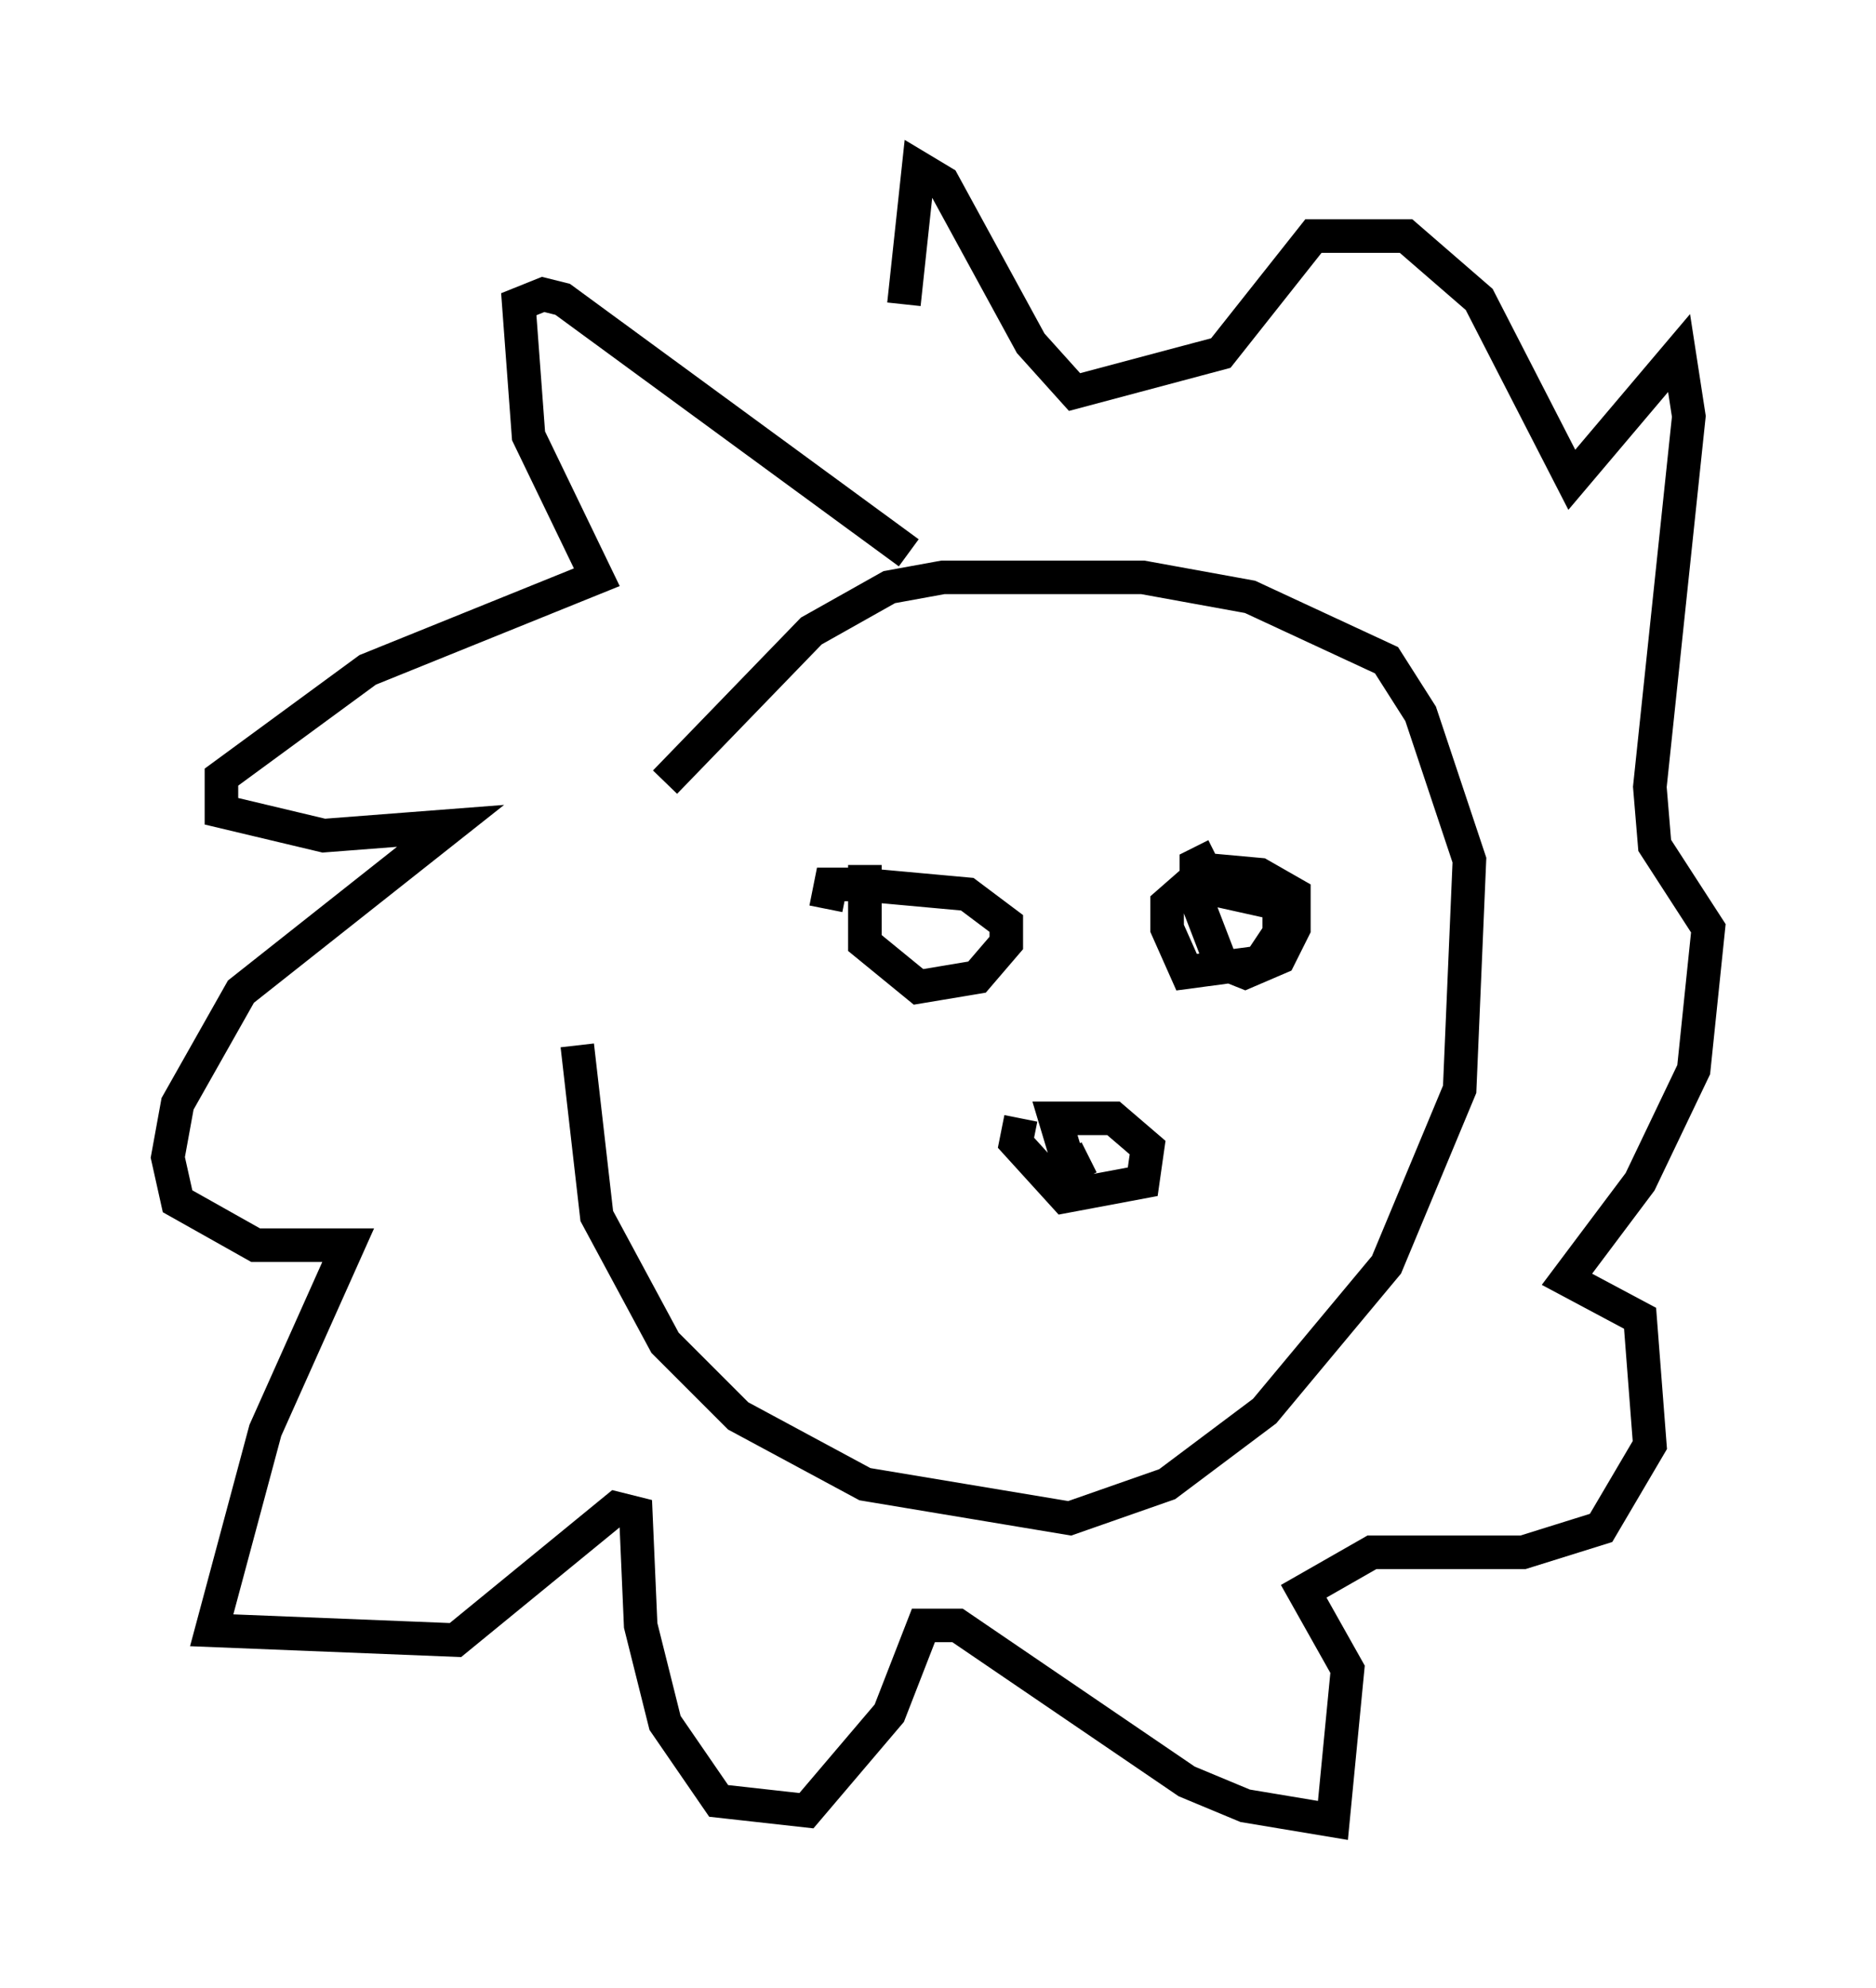 <?xml version="1.0" encoding="utf-8" ?>
<svg baseProfile="full" height="59.24" version="1.1" width="55.899" xmlns="http://www.w3.org/2000/svg" xmlns:ev="http://www.w3.org/2001/xml-events" xmlns:xlink="http://www.w3.org/1999/xlink"><defs /><rect fill="white" height="59.24" width="55.899" x="0" y="0" /><path d="M17.782, 25.626 m-0.581, 5.52 l0.581, 5.084 2.034, 3.777 l2.179, 2.179 3.777, 2.034 l6.101, 1.017 2.905, -1.017 l2.905, -2.179 3.631, -4.358 l2.179, -5.229 0.291, -6.827 l-1.453, -4.358 -1.017, -1.598 l-4.067, -1.888 -3.196, -0.581 l-5.955, 0.0 -1.598, 0.291 l-2.324, 1.307 -4.358, 4.503 m5.955, 2.469 l0.0, 2.324 1.598, 1.307 l1.743, -0.291 0.872, -1.017 l0.0, -0.581 -1.162, -0.872 l-3.196, -0.291 -0.872, 0.0 l-0.145, 0.726 m11.62, -1.598 l-0.581, 0.291 0.0, 1.017 l0.726, 1.888 0.726, 0.291 l1.017, -0.436 0.436, -0.872 l0.0, -1.017 -1.017, -0.581 l-1.598, -0.145 -1.162, 1.017 l0.0, 0.726 0.581, 1.307 l2.179, -0.291 0.581, -0.872 l0.0, -0.872 -2.615, -0.581 m-5.084, 6.972 l-0.145, 0.726 1.453, 1.598 l2.324, -0.436 0.145, -1.017 l-1.017, -0.872 -1.743, 0.0 l0.436, 1.453 0.581, -0.291 m-5.374, -18.011 l-10.313, -7.553 -0.581, -0.145 l-0.726, 0.291 0.291, 3.922 l2.034, 4.212 -6.827, 2.76 l-4.358, 3.196 0.0, 1.017 l3.05, 0.726 3.777, -0.291 l-6.246, 4.939 -1.888, 3.341 l-0.291, 1.598 0.291, 1.307 l2.324, 1.307 2.76, 0.0 l-2.469, 5.52 -1.598, 5.955 l7.263, 0.291 4.793, -3.922 l0.581, 0.145 0.145, 3.341 l0.726, 2.905 1.598, 2.324 l2.615, 0.291 2.469, -2.905 l1.017, -2.615 1.017, 0.0 l6.827, 4.648 1.743, 0.726 l2.615, 0.436 0.436, -4.503 l-1.307, -2.324 2.034, -1.162 l4.503, 0.0 2.324, -0.726 l1.453, -2.469 -0.291, -3.777 l-2.179, -1.162 2.179, -2.905 l1.598, -3.341 0.436, -4.212 l-1.598, -2.469 -0.145, -1.743 l1.162, -11.039 -0.291, -1.888 l-3.196, 3.777 -2.76, -5.374 l-2.179, -1.888 -2.76, 0.0 l-2.76, 3.486 -4.358, 1.162 l-1.307, -1.453 -2.615, -4.793 l-0.726, -0.436 -0.436, 4.067 " fill="none" stroke="black" stroke-width="1" /></svg>